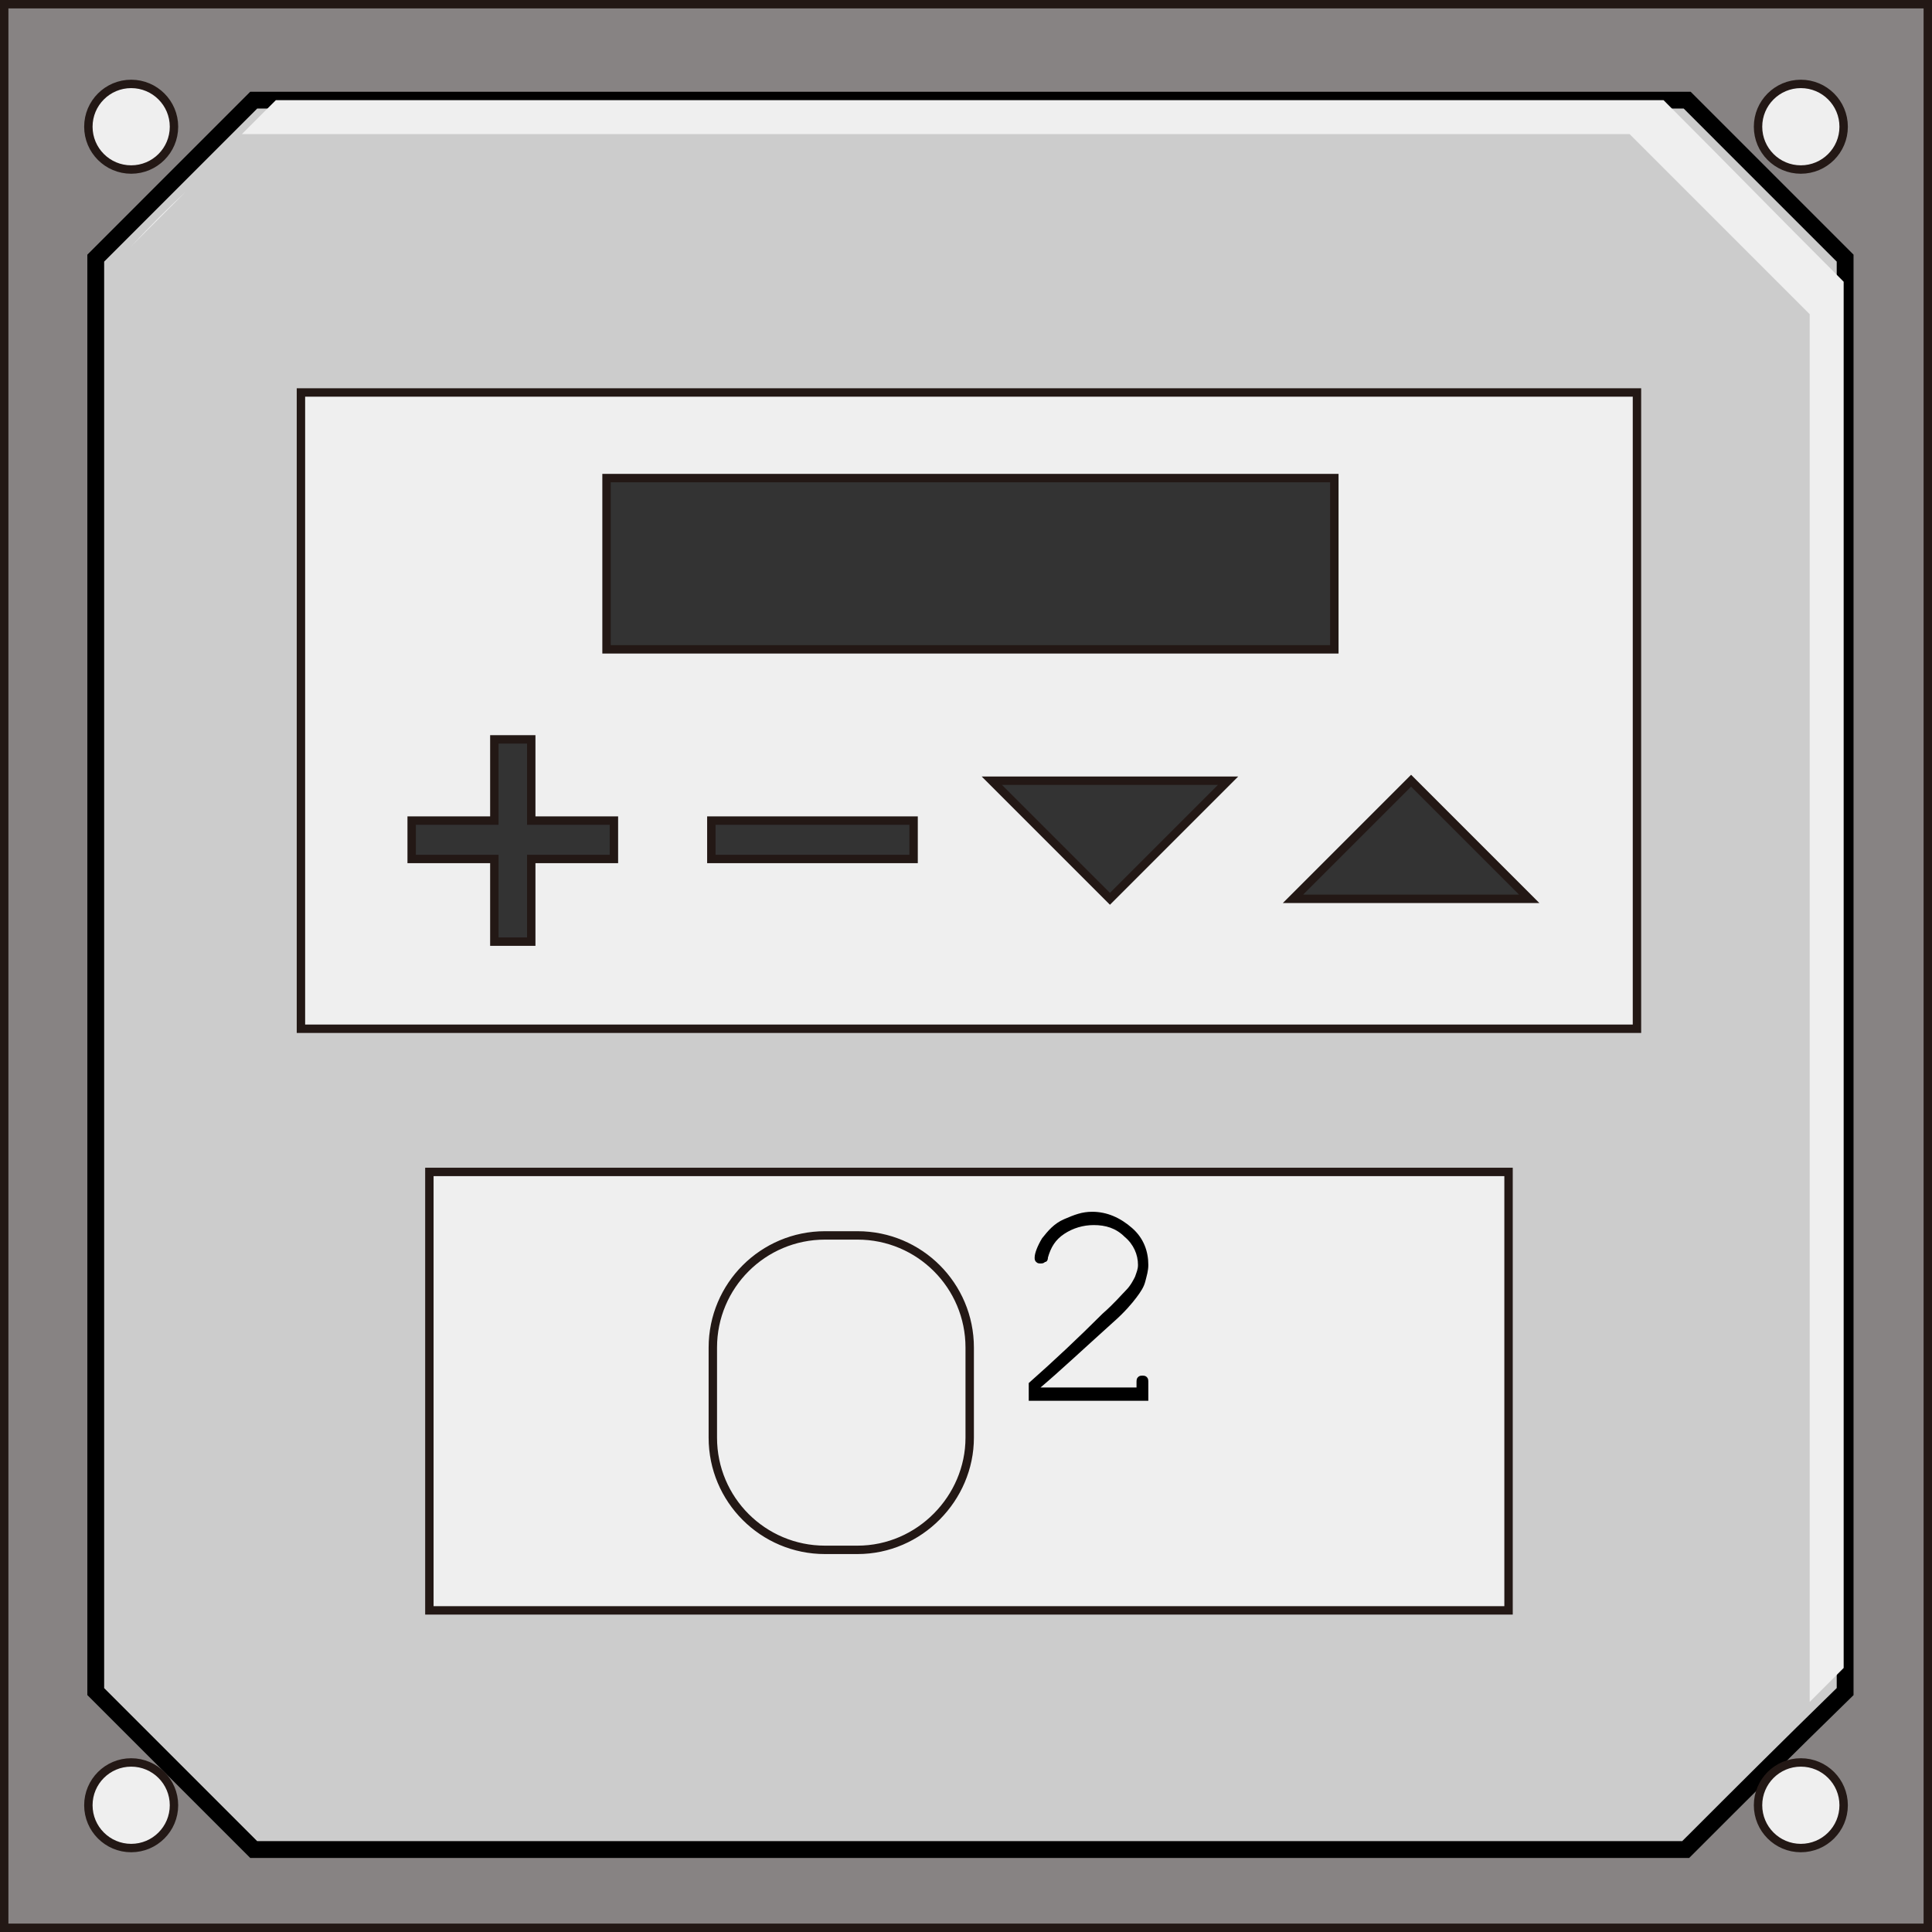 <?xml version="1.0" encoding="UTF-8" standalone="no"?>
<svg
   xmlns:dc="http://purl.org/dc/elements/1.1/"
   xmlns:cc="http://creativecommons.org/ns#"
   xmlns:rdf="http://www.w3.org/1999/02/22-rdf-syntax-ns#"
   xmlns:svg="http://www.w3.org/2000/svg"
   xmlns="http://www.w3.org/2000/svg"
   xmlns:sodipodi="http://sodipodi.sourceforge.net/DTD/sodipodi-0.dtd"
   xmlns:inkscape="http://www.inkscape.org/namespaces/inkscape"
   version="1.1"
   id="图层_1"
   x="0px"
   y="0px"
   width="114.91px"
   height="114.91px"
   viewBox="31.008 143.926 114.91 114.91"
   enable-background="new 31.008 143.926 114.91 114.91"
   xml:space="preserve"
   sodipodi:docname="传感器-01.svg"><defs
   id="defs49" /><sodipodi:namedview
   pagecolor="#ffffff"
   bordercolor="#666666"
   borderopacity="1"
   objecttolerance="10"
   gridtolerance="10"
   guidetolerance="10"
   inkscape:pageopacity="0"
   inkscape:pageshadow="2"
   inkscape:window-width="640"
   inkscape:window-height="480"
   id="namedview47" />
<g
   id="g44">
	
		<rect
   x="31.258"
   y="144.176"
   fill="#878383"
   stroke="#231815"
   stroke-width="0.5"
   stroke-miterlimit="10"
   width="114.41"
   height="114.41"
   id="rect2" />
	<g
   id="g42">
		<path
   fill="#CCCCCC"
   stroke="#000000"
   stroke-miterlimit="10"
   d="M131.268,253.932h-85.17c-3.688-3.688-5.708-5.707-9.395-9.395    v-85.258c3.688-3.688,5.707-5.708,9.395-9.396h85.258c3.688,3.688,5.708,5.708,9.395,9.396v85.258    C136.976,248.225,134.956,250.244,131.268,253.932z"
   id="path4" />
		<g
   id="g10">
			<path
   fill="#EFEFEF"
   d="M38.81,158.576c1.054-1.054,2.107-2.107,3.249-3.249C41.005,156.293,39.951,157.346,38.81,158.576z"
   id="path6" />
			<path
   fill="#EFEFEF"
   d="M129.951,149.883H47.415c-0.702,0.703-1.405,1.405-2.02,2.02h82.537     c4.215,4.215,6.498,6.498,10.712,10.712v82.537c0.614-0.615,1.317-1.317,2.02-2.02v-82.449     C136.449,156.468,134.166,154.098,129.951,149.883z"
   id="path8" />
		</g>
		
			<rect
   x="56.546"
   y="213.629"
   fill="#EFEFEF"
   stroke="#231815"
   stroke-width="0.5"
   stroke-miterlimit="10"
   width="64.186"
   height="26.078"
   id="rect12" />
		
			<rect
   x="48.907"
   y="167.269"
   fill="#EFEFEF"
   stroke="#231815"
   stroke-width="0.5"
   stroke-miterlimit="10"
   width="79.463"
   height="37.844"
   id="rect14" />
		
			<rect
   x="67.083"
   y="172.361"
   fill="#333333"
   stroke="#231815"
   stroke-width="0.5"
   stroke-miterlimit="10"
   width="43.288"
   height="10.186"
   id="rect16" />
		<g
   id="g26">
			
				<rect
   x="73.317"
   y="192.732"
   fill="#333333"
   stroke="#231815"
   stroke-width="0.5"
   stroke-miterlimit="10"
   width="12.029"
   height="2.283"
   id="rect18" />
			<polygon
   fill="#333333"
   stroke="#231815"
   stroke-width="0.5"
   stroke-miterlimit="10"
   points="67.522,192.732 62.605,192.732      62.605,187.902 60.41,187.902 60.41,192.732 55.493,192.732 55.493,195.015 60.41,195.015 60.41,199.932 62.605,199.932      62.605,195.015 67.522,195.015    "
   id="polygon20" />
			<path
   fill="#333333"
   stroke="#231815"
   stroke-width="0.5"
   stroke-miterlimit="10"
   d="M104.049,190.361l-7.024,7.024L90,190.361     H104.049z"
   id="path22" />
			<path
   fill="#333333"
   stroke="#231815"
   stroke-width="0.5"
   stroke-miterlimit="10"
   d="M107.912,197.385l7.024-7.024l7.024,7.024     H107.912z"
   id="path24" />
		</g>
		<path
   fill="none"
   stroke="#231815"
   stroke-width="0.5"
   stroke-miterlimit="10"
   d="M82.01,236.107h-1.932    c-3.688,0-6.673-2.985-6.673-6.673v-5.356c0-3.688,2.985-6.673,6.673-6.673h1.932c3.688,0,6.673,2.985,6.673,6.673v5.356    C88.683,233.034,85.698,236.107,82.01,236.107z"
   id="path28" />
		<g
   id="g32">
			<path
   d="M92.897,226.449h5.708v-0.263c0-0.176,0-0.264,0.088-0.352c0.087-0.088,0.175-0.088,0.263-0.088s0.176,0,0.264,0.088     c0.087,0.088,0.087,0.176,0.087,0.352v1.054h-7.112v-1.054c1.493-1.317,2.985-2.722,4.39-4.127     c0.702-0.615,1.142-1.142,1.405-1.405c0.264-0.264,0.439-0.615,0.527-0.791c0.088-0.263,0.176-0.439,0.176-0.702     c0-0.615-0.264-1.229-0.791-1.668c-0.527-0.527-1.142-0.703-1.844-0.703c-0.615,0-1.229,0.176-1.756,0.527     c-0.527,0.352-0.79,0.791-0.966,1.405c0,0.175-0.087,0.263-0.175,0.263c-0.088,0.088-0.176,0.088-0.264,0.088     s-0.175,0-0.263-0.088s-0.088-0.176-0.088-0.263c0-0.264,0.176-0.703,0.439-1.142c0.351-0.439,0.703-0.878,1.317-1.142     c0.615-0.263,1.054-0.439,1.668-0.439c0.878,0,1.668,0.351,2.371,0.966c0.703,0.615,0.966,1.405,0.966,2.195     c0,0.351-0.087,0.614-0.175,0.966c-0.088,0.351-0.264,0.614-0.527,0.966c-0.264,0.351-0.703,0.878-1.405,1.493     C95.444,224.166,94.039,225.483,92.897,226.449L92.897,226.449z"
   id="path30" />
		</g>
		<circle
   fill="#EFEFEF"
   stroke="#231815"
   stroke-width="0.5"
   stroke-miterlimit="10"
   cx="38.81"
   cy="151.463"
   r="2.546"
   id="circle34" />
		<circle
   fill="#EFEFEF"
   stroke="#231815"
   stroke-width="0.5"
   stroke-miterlimit="10"
   cx="138.117"
   cy="151.463"
   r="2.546"
   id="circle36" />
		<circle
   fill="#EFEFEF"
   stroke="#231815"
   stroke-width="0.5"
   stroke-miterlimit="10"
   cx="38.81"
   cy="251.297"
   r="2.546"
   id="circle38" />
		<circle
   fill="#EFEFEF"
   stroke="#231815"
   stroke-width="0.5"
   stroke-miterlimit="10"
   cx="138.117"
   cy="251.297"
   r="2.546"
   id="circle40" />
	</g>
</g>
</svg>
